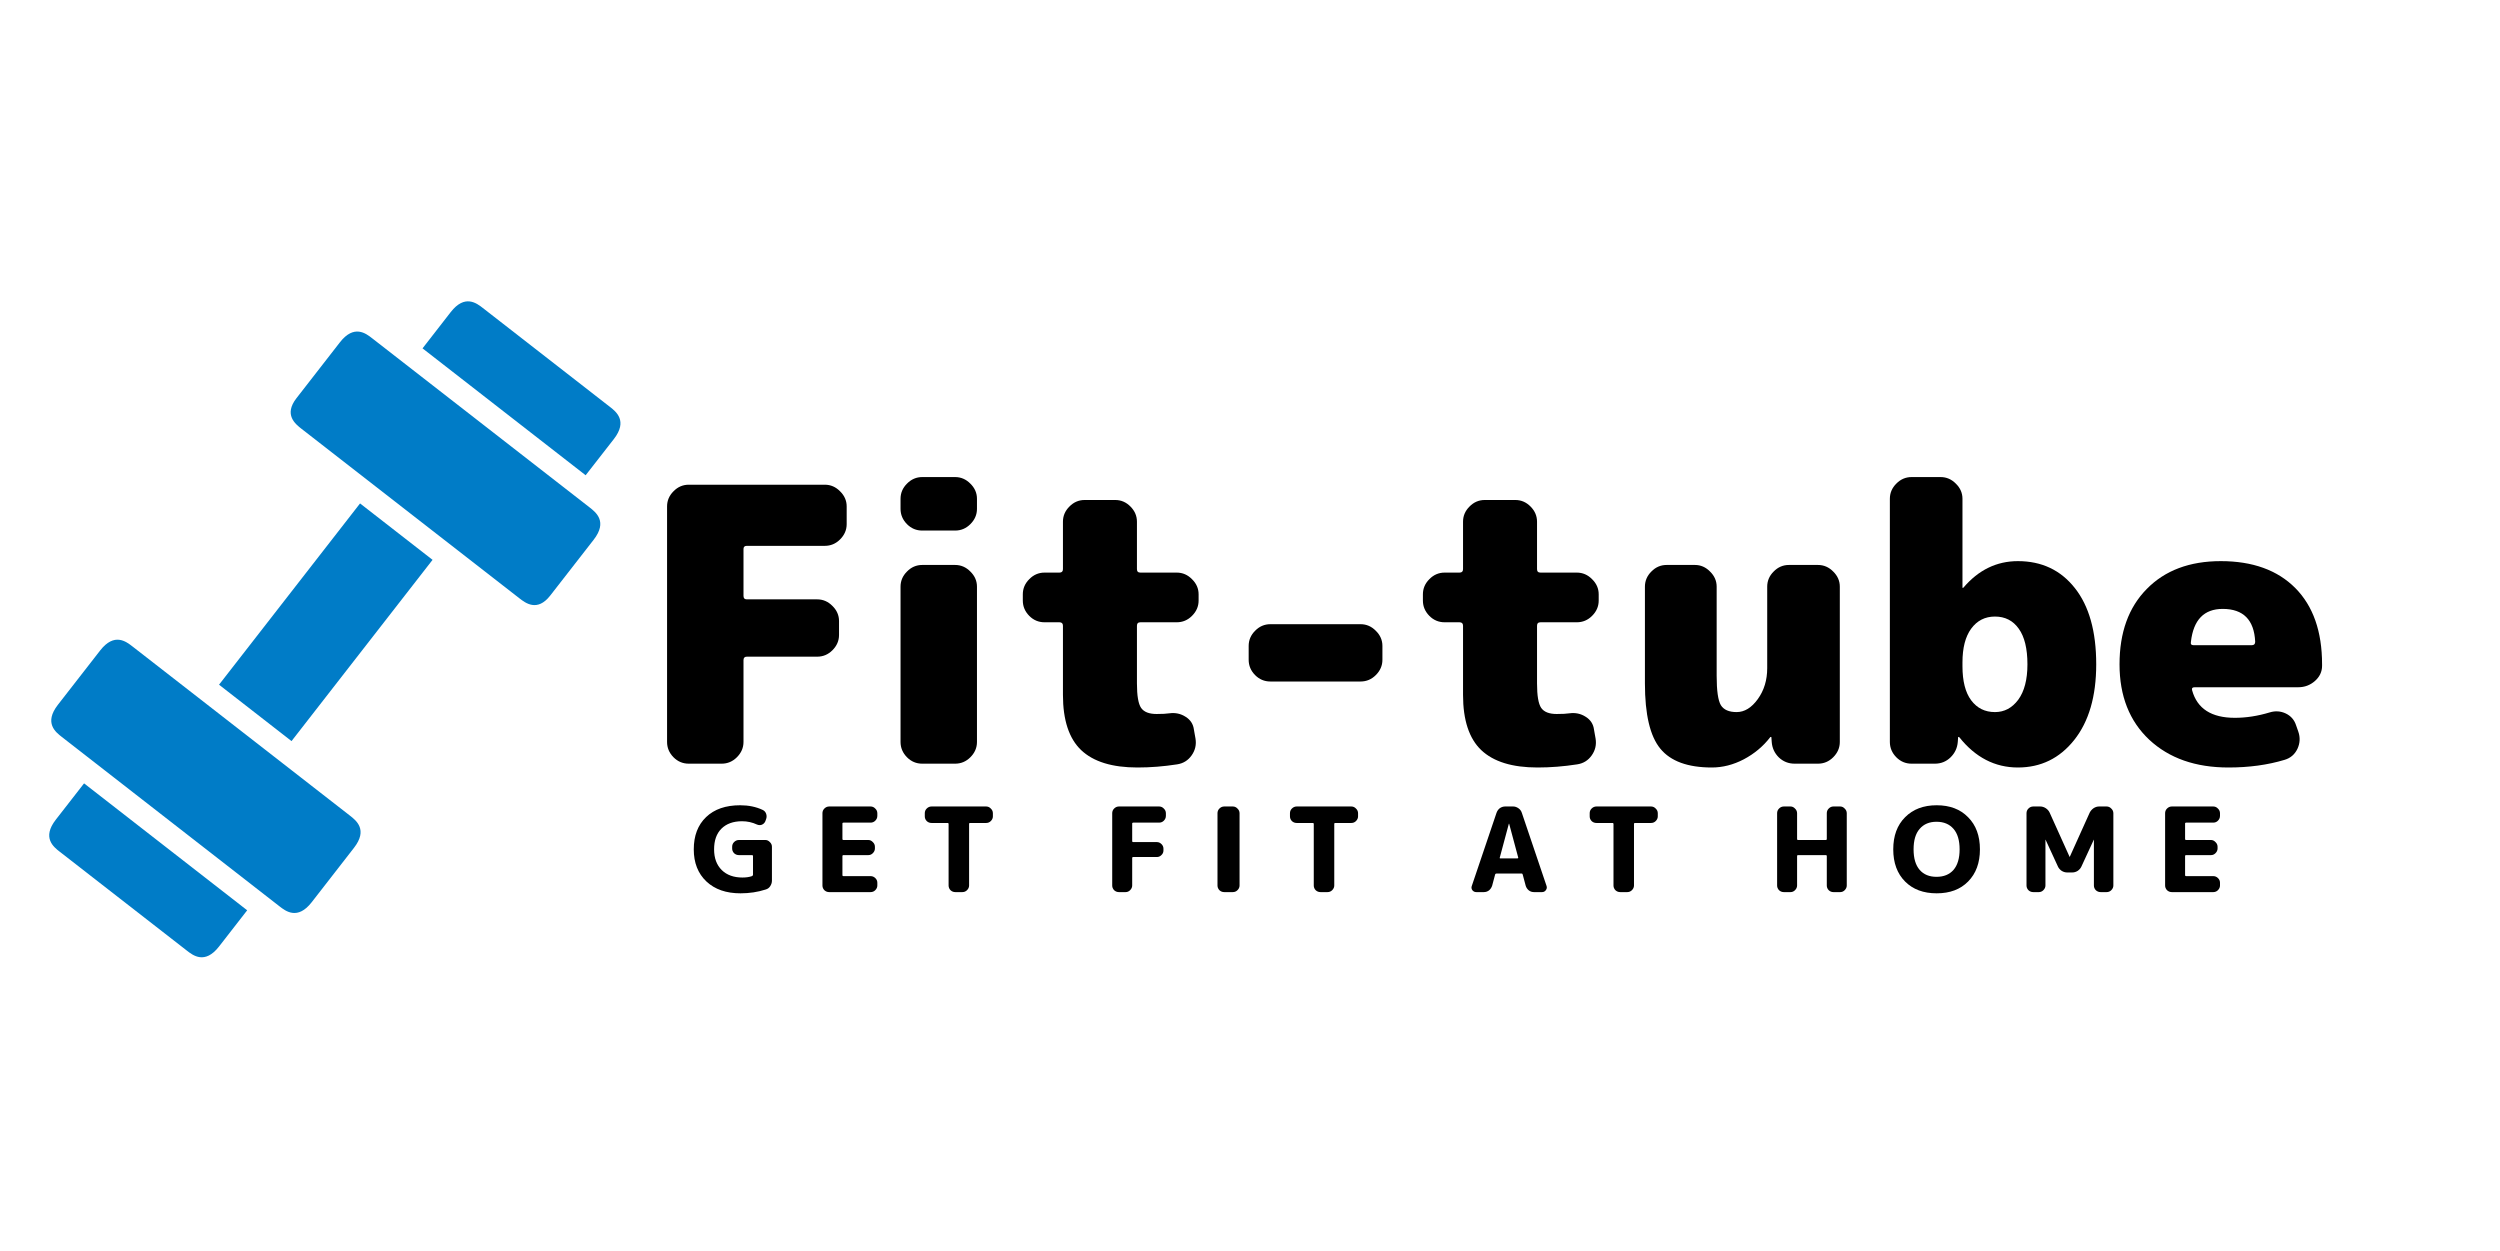 <?xml version="1.0" encoding="UTF-8"?>
<svg xmlns="http://www.w3.org/2000/svg" xmlns:xlink="http://www.w3.org/1999/xlink" width="224.88pt" height="112.5pt" viewBox="0 0 224.88 112.5" version="1.2">
<defs>
<g>
<symbol overflow="visible" id="glyph0-0">
<path style="stroke:none;" d="M 2.266 -1.141 L 9.109 -1.141 L 9.109 -21.766 L 2.266 -21.766 Z M 1.141 0 L 1.141 -22.891 L 10.25 -22.891 L 10.25 0 Z M 1.141 0 "/>
</symbol>
<symbol overflow="visible" id="glyph0-1">
<path style="stroke:none;" d="M 2.516 -1.953 L 2.516 -23.141 C 2.516 -23.66 2.707 -24.113 3.094 -24.5 C 3.477 -24.895 3.938 -25.094 4.469 -25.094 L 16.703 -25.094 C 17.234 -25.094 17.691 -24.895 18.078 -24.5 C 18.473 -24.113 18.672 -23.66 18.672 -23.141 L 18.672 -21.547 C 18.672 -21.023 18.473 -20.566 18.078 -20.172 C 17.691 -19.785 17.234 -19.594 16.703 -19.594 L 9.688 -19.594 C 9.488 -19.594 9.391 -19.5 9.391 -19.312 L 9.391 -15.094 C 9.391 -14.883 9.488 -14.781 9.688 -14.781 L 16.016 -14.781 C 16.547 -14.781 17.004 -14.582 17.391 -14.188 C 17.785 -13.801 17.984 -13.348 17.984 -12.828 L 17.984 -11.578 C 17.984 -11.055 17.785 -10.598 17.391 -10.203 C 17.004 -9.816 16.547 -9.625 16.016 -9.625 L 9.688 -9.625 C 9.488 -9.625 9.391 -9.52 9.391 -9.312 L 9.391 -1.953 C 9.391 -1.43 9.191 -0.973 8.797 -0.578 C 8.41 -0.191 7.953 0 7.422 0 L 4.469 0 C 3.938 0 3.477 -0.191 3.094 -0.578 C 2.707 -0.973 2.516 -1.43 2.516 -1.953 Z M 2.516 -1.953 "/>
</symbol>
<symbol overflow="visible" id="glyph0-2">
<path style="stroke:none;" d="M 2.859 -22.922 L 2.859 -23.828 C 2.859 -24.348 3.051 -24.801 3.438 -25.188 C 3.82 -25.582 4.281 -25.781 4.812 -25.781 L 7.766 -25.781 C 8.297 -25.781 8.754 -25.582 9.141 -25.188 C 9.535 -24.801 9.734 -24.348 9.734 -23.828 L 9.734 -22.922 C 9.734 -22.398 9.535 -21.941 9.141 -21.547 C 8.754 -21.16 8.297 -20.969 7.766 -20.969 L 4.812 -20.969 C 4.281 -20.969 3.82 -21.16 3.438 -21.547 C 3.051 -21.941 2.859 -22.398 2.859 -22.922 Z M 2.859 -1.953 L 2.859 -15.922 C 2.859 -16.441 3.051 -16.895 3.438 -17.281 C 3.82 -17.676 4.281 -17.875 4.812 -17.875 L 7.766 -17.875 C 8.297 -17.875 8.754 -17.676 9.141 -17.281 C 9.535 -16.895 9.734 -16.441 9.734 -15.922 L 9.734 -1.953 C 9.734 -1.43 9.535 -0.973 9.141 -0.578 C 8.754 -0.191 8.297 0 7.766 0 L 4.812 0 C 4.281 0 3.82 -0.191 3.438 -0.578 C 3.051 -0.973 2.859 -1.43 2.859 -1.953 Z M 2.859 -1.953 "/>
</symbol>
<symbol overflow="visible" id="glyph0-3">
<path style="stroke:none;" d="M 11.578 -21.766 L 11.578 -17.5 C 11.578 -17.289 11.68 -17.188 11.891 -17.188 L 15.156 -17.188 C 15.688 -17.188 16.145 -16.988 16.531 -16.594 C 16.926 -16.207 17.125 -15.754 17.125 -15.234 L 17.125 -14.672 C 17.125 -14.148 16.926 -13.691 16.531 -13.297 C 16.145 -12.91 15.688 -12.719 15.156 -12.719 L 11.891 -12.719 C 11.68 -12.719 11.578 -12.613 11.578 -12.406 L 11.578 -7.219 C 11.578 -6.113 11.703 -5.379 11.953 -5.016 C 12.211 -4.648 12.676 -4.469 13.344 -4.469 C 13.844 -4.469 14.227 -4.488 14.5 -4.531 C 15.031 -4.602 15.516 -4.5 15.953 -4.219 C 16.391 -3.945 16.641 -3.562 16.703 -3.062 L 16.844 -2.266 C 16.938 -1.711 16.82 -1.207 16.5 -0.75 C 16.176 -0.289 15.738 -0.02 15.188 0.062 C 13.977 0.25 12.789 0.344 11.625 0.344 C 9.352 0.344 7.664 -0.176 6.562 -1.219 C 5.469 -2.258 4.922 -3.914 4.922 -6.188 L 4.922 -12.406 C 4.922 -12.613 4.816 -12.719 4.609 -12.719 L 3.266 -12.719 C 2.734 -12.719 2.273 -12.91 1.891 -13.297 C 1.504 -13.691 1.312 -14.148 1.312 -14.672 L 1.312 -15.234 C 1.312 -15.754 1.504 -16.207 1.891 -16.594 C 2.273 -16.988 2.734 -17.188 3.266 -17.188 L 4.609 -17.188 C 4.816 -17.188 4.922 -17.289 4.922 -17.5 L 4.922 -21.766 C 4.922 -22.285 5.113 -22.738 5.5 -23.125 C 5.883 -23.52 6.344 -23.719 6.875 -23.719 L 9.625 -23.719 C 10.156 -23.719 10.613 -23.52 11 -23.125 C 11.383 -22.738 11.578 -22.285 11.578 -21.766 Z M 11.578 -21.766 "/>
</symbol>
<symbol overflow="visible" id="glyph0-4">
<path style="stroke:none;" d="M 2.344 -9.344 L 2.344 -10.594 C 2.344 -11.113 2.535 -11.566 2.922 -11.953 C 3.305 -12.348 3.766 -12.547 4.297 -12.547 L 12.406 -12.547 C 12.938 -12.547 13.395 -12.348 13.781 -11.953 C 14.176 -11.566 14.375 -11.113 14.375 -10.594 L 14.375 -9.344 C 14.375 -8.82 14.176 -8.363 13.781 -7.969 C 13.395 -7.582 12.938 -7.391 12.406 -7.391 L 4.297 -7.391 C 3.766 -7.391 3.305 -7.582 2.922 -7.969 C 2.535 -8.363 2.344 -8.82 2.344 -9.344 Z M 2.344 -9.344 "/>
</symbol>
<symbol overflow="visible" id="glyph0-5">
<path style="stroke:none;" d="M 13 -8.594 L 13 -15.922 C 13 -16.441 13.191 -16.895 13.578 -17.281 C 13.961 -17.676 14.422 -17.875 14.953 -17.875 L 17.562 -17.875 C 18.094 -17.875 18.551 -17.676 18.938 -17.281 C 19.332 -16.895 19.531 -16.441 19.531 -15.922 L 19.531 -1.953 C 19.531 -1.43 19.332 -0.973 18.938 -0.578 C 18.551 -0.191 18.094 0 17.562 0 L 15.469 0 C 14.914 0 14.441 -0.188 14.047 -0.562 C 13.66 -0.945 13.445 -1.41 13.406 -1.953 L 13.375 -2.375 C 13.375 -2.395 13.363 -2.406 13.344 -2.406 C 13.289 -2.406 13.266 -2.395 13.266 -2.375 C 12.629 -1.551 11.836 -0.891 10.891 -0.391 C 9.953 0.098 8.992 0.344 8.016 0.344 C 5.859 0.344 4.316 -0.219 3.391 -1.344 C 2.461 -2.469 2 -4.426 2 -7.219 L 2 -15.922 C 2 -16.441 2.191 -16.895 2.578 -17.281 C 2.961 -17.676 3.422 -17.875 3.953 -17.875 L 6.5 -17.875 C 7.02 -17.875 7.473 -17.676 7.859 -17.281 C 8.254 -16.895 8.453 -16.441 8.453 -15.922 L 8.453 -7.906 C 8.453 -6.57 8.578 -5.691 8.828 -5.266 C 9.086 -4.848 9.562 -4.641 10.25 -4.641 C 10.957 -4.641 11.594 -5.031 12.156 -5.812 C 12.719 -6.594 13 -7.52 13 -8.594 Z M 13 -8.594 "/>
</symbol>
<symbol overflow="visible" id="glyph0-6">
<path style="stroke:none;" d="M 11.797 -4.641 C 12.641 -4.641 13.336 -5.008 13.891 -5.75 C 14.441 -6.5 14.719 -7.562 14.719 -8.938 C 14.719 -10.352 14.457 -11.422 13.938 -12.141 C 13.426 -12.867 12.711 -13.234 11.797 -13.234 C 10.898 -13.234 10.188 -12.867 9.656 -12.141 C 9.133 -11.422 8.875 -10.41 8.875 -9.109 L 8.875 -8.766 C 8.875 -7.43 9.133 -6.41 9.656 -5.703 C 10.188 -4.992 10.898 -4.641 11.797 -4.641 Z M 13.859 -18.219 C 16.004 -18.219 17.711 -17.41 18.984 -15.797 C 20.266 -14.18 20.906 -11.895 20.906 -8.938 C 20.906 -6.051 20.242 -3.781 18.922 -2.125 C 17.609 -0.477 15.922 0.344 13.859 0.344 C 11.797 0.344 10.039 -0.562 8.594 -2.375 C 8.57 -2.395 8.547 -2.406 8.516 -2.406 C 8.492 -2.406 8.484 -2.395 8.484 -2.375 L 8.453 -1.953 C 8.41 -1.41 8.191 -0.945 7.797 -0.562 C 7.41 -0.188 6.941 0 6.391 0 L 4.297 0 C 3.766 0 3.305 -0.191 2.922 -0.578 C 2.535 -0.973 2.344 -1.43 2.344 -1.953 L 2.344 -23.828 C 2.344 -24.348 2.535 -24.801 2.922 -25.188 C 3.305 -25.582 3.766 -25.781 4.297 -25.781 L 6.906 -25.781 C 7.438 -25.781 7.895 -25.582 8.281 -25.188 C 8.676 -24.801 8.875 -24.348 8.875 -23.828 L 8.875 -15.844 C 8.875 -15.82 8.883 -15.812 8.906 -15.812 C 8.926 -15.812 8.945 -15.82 8.969 -15.844 C 10.32 -17.426 11.953 -18.219 13.859 -18.219 Z M 13.859 -18.219 "/>
</symbol>
<symbol overflow="visible" id="glyph0-7">
<path style="stroke:none;" d="M 7.625 -10.656 L 12.859 -10.656 C 13.066 -10.656 13.172 -10.758 13.172 -10.969 C 13.078 -12.938 12.102 -13.922 10.25 -13.922 C 8.57 -13.922 7.617 -12.938 7.391 -10.969 C 7.348 -10.758 7.426 -10.656 7.625 -10.656 Z M 10.078 -18.219 C 12.941 -18.219 15.176 -17.41 16.781 -15.797 C 18.383 -14.18 19.188 -11.895 19.188 -8.938 L 19.188 -8.797 C 19.188 -8.273 18.973 -7.82 18.547 -7.438 C 18.117 -7.062 17.617 -6.875 17.047 -6.875 L 7.734 -6.875 C 7.523 -6.875 7.445 -6.781 7.5 -6.594 C 7.957 -4.945 9.238 -4.125 11.344 -4.125 C 12.352 -4.125 13.395 -4.285 14.469 -4.609 C 14.977 -4.766 15.461 -4.734 15.922 -4.516 C 16.379 -4.297 16.688 -3.945 16.844 -3.469 L 17.047 -2.891 C 17.234 -2.359 17.207 -1.836 16.969 -1.328 C 16.727 -0.828 16.344 -0.5 15.812 -0.344 C 14.301 0.113 12.617 0.344 10.766 0.344 C 7.805 0.344 5.43 -0.488 3.641 -2.156 C 1.859 -3.832 0.969 -6.094 0.969 -8.938 C 0.969 -11.801 1.785 -14.062 3.422 -15.719 C 5.055 -17.383 7.273 -18.219 10.078 -18.219 Z M 10.078 -18.219 "/>
</symbol>
<symbol overflow="visible" id="glyph1-0">
<path style="stroke:none;" d="M 0.703 -0.344 L 2.797 -0.344 L 2.797 -6.672 L 0.703 -6.672 Z M 0.344 0 L 0.344 -7.031 L 3.141 -7.031 L 3.141 0 Z M 0.344 0 "/>
</symbol>
<symbol overflow="visible" id="glyph1-1">
<path style="stroke:none;" d="M 4.531 0.109 C 3.25 0.109 2.227 -0.242 1.469 -0.953 C 0.707 -1.672 0.328 -2.633 0.328 -3.844 C 0.328 -5.07 0.695 -6.039 1.438 -6.75 C 2.176 -7.457 3.195 -7.812 4.5 -7.812 C 5.258 -7.812 5.938 -7.672 6.531 -7.391 C 6.688 -7.316 6.789 -7.195 6.844 -7.031 C 6.895 -6.863 6.891 -6.703 6.828 -6.547 L 6.766 -6.375 C 6.703 -6.227 6.598 -6.125 6.453 -6.062 C 6.305 -6.008 6.16 -6.016 6.016 -6.078 C 5.598 -6.273 5.148 -6.375 4.672 -6.375 C 3.879 -6.375 3.258 -6.148 2.812 -5.703 C 2.375 -5.266 2.156 -4.645 2.156 -3.844 C 2.156 -3.062 2.383 -2.441 2.844 -1.984 C 3.301 -1.535 3.922 -1.312 4.703 -1.312 C 5.035 -1.312 5.32 -1.352 5.562 -1.438 C 5.625 -1.469 5.656 -1.508 5.656 -1.562 L 5.656 -3.234 C 5.656 -3.297 5.625 -3.328 5.562 -3.328 L 4.391 -3.328 C 4.223 -3.328 4.078 -3.383 3.953 -3.5 C 3.836 -3.625 3.781 -3.766 3.781 -3.922 L 3.781 -4.078 C 3.781 -4.242 3.836 -4.383 3.953 -4.5 C 4.078 -4.625 4.223 -4.688 4.391 -4.688 L 6.766 -4.688 C 6.922 -4.688 7.055 -4.625 7.172 -4.5 C 7.297 -4.383 7.359 -4.242 7.359 -4.078 L 7.359 -1.031 C 7.359 -0.852 7.305 -0.688 7.203 -0.531 C 7.109 -0.383 6.973 -0.285 6.797 -0.234 C 6.086 -0.004 5.332 0.109 4.531 0.109 Z M 4.531 0.109 "/>
</symbol>
<symbol overflow="visible" id="glyph1-2">
<path style="stroke:none;" d="M 5.734 -0.844 L 5.734 -0.594 C 5.734 -0.438 5.672 -0.297 5.547 -0.172 C 5.43 -0.055 5.289 0 5.125 0 L 1.406 0 C 1.238 0 1.094 -0.055 0.969 -0.172 C 0.852 -0.297 0.797 -0.438 0.797 -0.594 L 0.797 -7.094 C 0.797 -7.258 0.852 -7.398 0.969 -7.516 C 1.094 -7.641 1.238 -7.703 1.406 -7.703 L 5.125 -7.703 C 5.289 -7.703 5.43 -7.641 5.547 -7.516 C 5.672 -7.398 5.734 -7.258 5.734 -7.094 L 5.734 -6.859 C 5.734 -6.691 5.672 -6.547 5.547 -6.422 C 5.43 -6.305 5.289 -6.25 5.125 -6.25 L 2.688 -6.25 C 2.625 -6.25 2.594 -6.223 2.594 -6.172 L 2.594 -4.781 C 2.594 -4.719 2.625 -4.688 2.688 -4.688 L 4.922 -4.688 C 5.078 -4.688 5.211 -4.625 5.328 -4.5 C 5.453 -4.383 5.516 -4.242 5.516 -4.078 L 5.516 -3.922 C 5.516 -3.766 5.453 -3.625 5.328 -3.5 C 5.211 -3.383 5.078 -3.328 4.922 -3.328 L 2.688 -3.328 C 2.625 -3.328 2.594 -3.297 2.594 -3.234 L 2.594 -1.531 C 2.594 -1.469 2.625 -1.438 2.688 -1.438 L 5.125 -1.438 C 5.289 -1.438 5.43 -1.379 5.547 -1.266 C 5.672 -1.148 5.734 -1.008 5.734 -0.844 Z M 5.734 -0.844 "/>
</symbol>
<symbol overflow="visible" id="glyph1-3">
<path style="stroke:none;" d="M 2.672 -0.594 L 2.672 -6.125 C 2.672 -6.188 2.645 -6.219 2.594 -6.219 L 1.141 -6.219 C 0.973 -6.219 0.828 -6.273 0.703 -6.391 C 0.586 -6.516 0.531 -6.656 0.531 -6.812 L 0.531 -7.094 C 0.531 -7.258 0.586 -7.398 0.703 -7.516 C 0.828 -7.641 0.973 -7.703 1.141 -7.703 L 6.047 -7.703 C 6.211 -7.703 6.352 -7.641 6.469 -7.516 C 6.594 -7.398 6.656 -7.258 6.656 -7.094 L 6.656 -6.812 C 6.656 -6.656 6.594 -6.516 6.469 -6.391 C 6.352 -6.273 6.211 -6.219 6.047 -6.219 L 4.594 -6.219 C 4.539 -6.219 4.516 -6.188 4.516 -6.125 L 4.516 -0.594 C 4.516 -0.438 4.453 -0.297 4.328 -0.172 C 4.211 -0.055 4.07 0 3.906 0 L 3.281 0 C 3.113 0 2.969 -0.055 2.844 -0.172 C 2.727 -0.297 2.672 -0.438 2.672 -0.594 Z M 2.672 -0.594 "/>
</symbol>
<symbol overflow="visible" id="glyph1-4">
<path style="stroke:none;" d=""/>
</symbol>
<symbol overflow="visible" id="glyph1-5">
<path style="stroke:none;" d="M 2.594 -3.062 L 2.594 -0.594 C 2.594 -0.438 2.531 -0.297 2.406 -0.172 C 2.289 -0.055 2.156 0 2 0 L 1.406 0 C 1.238 0 1.094 -0.055 0.969 -0.172 C 0.852 -0.297 0.797 -0.438 0.797 -0.594 L 0.797 -7.094 C 0.797 -7.258 0.852 -7.398 0.969 -7.516 C 1.094 -7.641 1.238 -7.703 1.406 -7.703 L 5.016 -7.703 C 5.18 -7.703 5.32 -7.641 5.438 -7.516 C 5.562 -7.398 5.625 -7.258 5.625 -7.094 L 5.625 -6.859 C 5.625 -6.691 5.562 -6.547 5.438 -6.422 C 5.32 -6.305 5.18 -6.25 5.016 -6.25 L 2.688 -6.25 C 2.625 -6.25 2.594 -6.223 2.594 -6.172 L 2.594 -4.594 C 2.594 -4.531 2.625 -4.5 2.688 -4.5 L 4.812 -4.5 C 4.969 -4.5 5.102 -4.441 5.219 -4.328 C 5.344 -4.211 5.406 -4.07 5.406 -3.906 L 5.406 -3.75 C 5.406 -3.582 5.344 -3.441 5.219 -3.328 C 5.102 -3.211 4.969 -3.156 4.812 -3.156 L 2.688 -3.156 C 2.625 -3.156 2.594 -3.125 2.594 -3.062 Z M 2.594 -3.062 "/>
</symbol>
<symbol overflow="visible" id="glyph1-6">
<path style="stroke:none;" d="M 2.938 -7.094 L 2.938 -0.594 C 2.938 -0.438 2.875 -0.297 2.75 -0.172 C 2.633 -0.055 2.492 0 2.328 0 L 1.562 0 C 1.395 0 1.25 -0.055 1.125 -0.172 C 1.008 -0.297 0.953 -0.438 0.953 -0.594 L 0.953 -7.094 C 0.953 -7.258 1.008 -7.398 1.125 -7.516 C 1.25 -7.641 1.395 -7.703 1.562 -7.703 L 2.328 -7.703 C 2.492 -7.703 2.633 -7.641 2.75 -7.516 C 2.875 -7.398 2.938 -7.258 2.938 -7.094 Z M 2.938 -7.094 "/>
</symbol>
<symbol overflow="visible" id="glyph1-7">
<path style="stroke:none;" d="M 3.641 -6.156 C 3.629 -6.156 3.625 -6.148 3.625 -6.141 L 2.812 -3.109 C 2.789 -3.055 2.812 -3.031 2.875 -3.031 L 4.391 -3.031 C 4.453 -3.031 4.477 -3.055 4.469 -3.109 L 3.656 -6.141 C 3.656 -6.148 3.648 -6.156 3.641 -6.156 Z M 2.391 -1.578 L 2.125 -0.578 C 2.07 -0.41 1.977 -0.27 1.844 -0.156 C 1.707 -0.051 1.551 0 1.375 0 L 0.703 0 C 0.555 0 0.438 -0.055 0.344 -0.172 C 0.258 -0.297 0.242 -0.426 0.297 -0.562 L 2.516 -7.125 C 2.578 -7.301 2.676 -7.441 2.812 -7.547 C 2.957 -7.648 3.117 -7.703 3.297 -7.703 L 4.016 -7.703 C 4.18 -7.703 4.336 -7.648 4.484 -7.547 C 4.641 -7.441 4.742 -7.301 4.797 -7.125 L 7.016 -0.562 C 7.066 -0.426 7.047 -0.297 6.953 -0.172 C 6.867 -0.055 6.754 0 6.609 0 L 5.891 0 C 5.711 0 5.555 -0.051 5.422 -0.156 C 5.285 -0.27 5.191 -0.41 5.141 -0.578 L 4.875 -1.578 C 4.863 -1.641 4.828 -1.672 4.766 -1.672 L 2.516 -1.672 C 2.453 -1.672 2.41 -1.641 2.391 -1.578 Z M 2.391 -1.578 "/>
</symbol>
<symbol overflow="visible" id="glyph1-8">
<path style="stroke:none;" d="M 2.594 -3.234 L 2.594 -0.594 C 2.594 -0.438 2.531 -0.297 2.406 -0.172 C 2.289 -0.055 2.156 0 2 0 L 1.406 0 C 1.238 0 1.094 -0.055 0.969 -0.172 C 0.852 -0.297 0.797 -0.438 0.797 -0.594 L 0.797 -7.094 C 0.797 -7.258 0.852 -7.398 0.969 -7.516 C 1.094 -7.641 1.238 -7.703 1.406 -7.703 L 2 -7.703 C 2.156 -7.703 2.289 -7.641 2.406 -7.516 C 2.531 -7.398 2.594 -7.258 2.594 -7.094 L 2.594 -4.781 C 2.594 -4.719 2.617 -4.688 2.672 -4.688 L 5.172 -4.688 C 5.234 -4.688 5.266 -4.719 5.266 -4.781 L 5.266 -7.094 C 5.266 -7.258 5.32 -7.398 5.438 -7.516 C 5.562 -7.641 5.703 -7.703 5.859 -7.703 L 6.469 -7.703 C 6.625 -7.703 6.758 -7.641 6.875 -7.516 C 7 -7.398 7.062 -7.258 7.062 -7.094 L 7.062 -0.594 C 7.062 -0.438 7 -0.297 6.875 -0.172 C 6.758 -0.055 6.625 0 6.469 0 L 5.859 0 C 5.703 0 5.562 -0.055 5.438 -0.172 C 5.32 -0.297 5.266 -0.438 5.266 -0.594 L 5.266 -3.234 C 5.266 -3.297 5.234 -3.328 5.172 -3.328 L 2.672 -3.328 C 2.617 -3.328 2.594 -3.297 2.594 -3.234 Z M 2.594 -3.234 "/>
</symbol>
<symbol overflow="visible" id="glyph1-9">
<path style="stroke:none;" d="M 5.75 -5.688 C 5.383 -6.113 4.875 -6.328 4.219 -6.328 C 3.57 -6.328 3.066 -6.113 2.703 -5.688 C 2.336 -5.27 2.156 -4.656 2.156 -3.844 C 2.156 -3.039 2.336 -2.426 2.703 -2 C 3.066 -1.582 3.57 -1.375 4.219 -1.375 C 4.875 -1.375 5.383 -1.582 5.75 -2 C 6.113 -2.426 6.297 -3.039 6.297 -3.844 C 6.297 -4.656 6.113 -5.27 5.75 -5.688 Z M 7.062 -0.953 C 6.363 -0.242 5.422 0.109 4.234 0.109 C 3.047 0.109 2.098 -0.242 1.391 -0.953 C 0.68 -1.672 0.328 -2.633 0.328 -3.844 C 0.328 -5.062 0.68 -6.023 1.391 -6.734 C 2.098 -7.453 3.047 -7.812 4.234 -7.812 C 5.422 -7.812 6.363 -7.453 7.062 -6.734 C 7.77 -6.023 8.125 -5.062 8.125 -3.844 C 8.125 -2.633 7.77 -1.672 7.062 -0.953 Z M 7.062 -0.953 "/>
</symbol>
<symbol overflow="visible" id="glyph1-10">
<path style="stroke:none;" d="M 2.5 -4.703 L 2.5 -0.594 C 2.5 -0.438 2.438 -0.297 2.312 -0.172 C 2.195 -0.055 2.062 0 1.906 0 L 1.406 0 C 1.238 0 1.094 -0.055 0.969 -0.172 C 0.852 -0.297 0.797 -0.438 0.797 -0.594 L 0.797 -7.094 C 0.797 -7.258 0.852 -7.398 0.969 -7.516 C 1.094 -7.641 1.238 -7.703 1.406 -7.703 L 2.031 -7.703 C 2.207 -7.703 2.375 -7.648 2.531 -7.547 C 2.688 -7.441 2.801 -7.312 2.875 -7.156 L 4.672 -3.172 C 4.68 -3.172 4.688 -3.172 4.688 -3.172 L 6.484 -7.156 C 6.566 -7.312 6.68 -7.441 6.828 -7.547 C 6.984 -7.648 7.148 -7.703 7.328 -7.703 L 8 -7.703 C 8.164 -7.703 8.305 -7.641 8.422 -7.516 C 8.547 -7.398 8.609 -7.258 8.609 -7.094 L 8.609 -0.594 C 8.609 -0.438 8.547 -0.297 8.422 -0.172 C 8.305 -0.055 8.164 0 8 0 L 7.469 0 C 7.301 0 7.156 -0.055 7.031 -0.172 C 6.914 -0.297 6.859 -0.438 6.859 -0.594 L 6.859 -4.703 C 6.859 -4.711 6.852 -4.719 6.844 -4.719 C 6.844 -4.719 6.844 -4.711 6.844 -4.703 L 5.734 -2.297 C 5.66 -2.141 5.547 -2.008 5.391 -1.906 C 5.242 -1.812 5.078 -1.766 4.891 -1.766 L 4.469 -1.766 C 4.289 -1.766 4.125 -1.812 3.969 -1.906 C 3.812 -2.008 3.695 -2.141 3.625 -2.297 L 2.516 -4.703 C 2.516 -4.711 2.508 -4.719 2.5 -4.719 C 2.5 -4.719 2.5 -4.711 2.5 -4.703 Z M 2.5 -4.703 "/>
</symbol>
</g>
<clipPath id="clip1">
  <path d="M 4 70 L 23 70 L 23 87 L 4 87 Z M 4 70 "/>
</clipPath>
<clipPath id="clip2">
  <path d="M -14.18 61.402 L 23.875 12.488 L 72.789 50.547 L 34.734 99.461 Z M -14.18 61.402 "/>
</clipPath>
<clipPath id="clip3">
  <path d="M -14.18 61.402 L 23.875 12.488 L 72.789 50.547 L 34.734 99.461 Z M -14.18 61.402 "/>
</clipPath>
<clipPath id="clip4">
  <path d="M 19 45 L 39 45 L 39 67 L 19 67 Z M 19 45 "/>
</clipPath>
<clipPath id="clip5">
  <path d="M -14.18 61.402 L 23.875 12.488 L 72.789 50.547 L 34.734 99.461 Z M -14.18 61.402 "/>
</clipPath>
<clipPath id="clip6">
  <path d="M -14.18 61.402 L 23.875 12.488 L 72.789 50.547 L 34.734 99.461 Z M -14.18 61.402 "/>
</clipPath>
<clipPath id="clip7">
  <path d="M 38 27 L 56 27 L 56 43 L 38 43 Z M 38 27 "/>
</clipPath>
<clipPath id="clip8">
  <path d="M -14.18 61.402 L 23.875 12.488 L 72.789 50.547 L 34.734 99.461 Z M -14.18 61.402 "/>
</clipPath>
<clipPath id="clip9">
  <path d="M -14.18 61.402 L 23.875 12.488 L 72.789 50.547 L 34.734 99.461 Z M -14.18 61.402 "/>
</clipPath>
<clipPath id="clip10">
  <path d="M 4 57 L 33 57 L 33 83 L 4 83 Z M 4 57 "/>
</clipPath>
<clipPath id="clip11">
  <path d="M -14.18 61.402 L 23.875 12.488 L 72.789 50.547 L 34.734 99.461 Z M -14.18 61.402 "/>
</clipPath>
<clipPath id="clip12">
  <path d="M -14.18 61.402 L 23.875 12.488 L 72.789 50.547 L 34.734 99.461 Z M -14.18 61.402 "/>
</clipPath>
<clipPath id="clip13">
  <path d="M 26 29 L 54 29 L 54 55 L 26 55 Z M 26 29 "/>
</clipPath>
<clipPath id="clip14">
  <path d="M -14.18 61.402 L 23.875 12.488 L 72.789 50.547 L 34.734 99.461 Z M -14.18 61.402 "/>
</clipPath>
<clipPath id="clip15">
  <path d="M -14.18 61.402 L 23.875 12.488 L 72.789 50.547 L 34.734 99.461 Z M -14.18 61.402 "/>
</clipPath>
</defs>
<g id="surface1">
<g style="fill:rgb(0%,0%,0%);fill-opacity:1;">
  <use xlink:href="#glyph0-1" x="57.488" y="68.694"/>
</g>
<g style="fill:rgb(0%,0%,0%);fill-opacity:1;">
  <use xlink:href="#glyph0-2" x="78.146" y="68.694"/>
</g>
<g style="fill:rgb(0%,0%,0%);fill-opacity:1;">
  <use xlink:href="#glyph0-3" x="90.692" y="68.694"/>
</g>
<g style="fill:rgb(0%,0%,0%);fill-opacity:1;">
  <use xlink:href="#glyph0-4" x="109.976" y="68.694"/>
</g>
<g style="fill:rgb(0%,0%,0%);fill-opacity:1;">
  <use xlink:href="#glyph0-3" x="126.681" y="68.694"/>
</g>
<g style="fill:rgb(0%,0%,0%);fill-opacity:1;">
  <use xlink:href="#glyph0-5" x="145.964" y="68.694"/>
</g>
<g style="fill:rgb(0%,0%,0%);fill-opacity:1;">
  <use xlink:href="#glyph0-6" x="167.653" y="68.694"/>
</g>
<g style="fill:rgb(0%,0%,0%);fill-opacity:1;">
  <use xlink:href="#glyph0-7" x="189.687" y="68.694"/>
</g>
<g clip-path="url(#clip1)" clip-rule="nonzero">
<g clip-path="url(#clip2)" clip-rule="nonzero">
<g clip-path="url(#clip3)" clip-rule="nonzero">
<path style=" stroke:none;fill-rule:nonzero;fill:rgb(0%,48.63%,78.04%);fill-opacity:1;" d="M 7.562 70.465 L 5.023 73.727 C 3.754 75.355 4.82 76.188 5.387 76.625 L 16.801 85.504 C 17.363 85.945 18.43 86.773 19.699 85.145 L 22.234 81.883 Z M 7.562 70.465 "/>
</g>
</g>
</g>
<g clip-path="url(#clip4)" clip-rule="nonzero">
<g clip-path="url(#clip5)" clip-rule="nonzero">
<g clip-path="url(#clip6)" clip-rule="nonzero">
<path style=" stroke:none;fill-rule:nonzero;fill:rgb(0%,48.63%,78.04%);fill-opacity:1;" d="M 19.703 61.59 L 32.387 45.285 L 38.91 50.359 L 26.223 66.664 Z M 19.703 61.59 "/>
</g>
</g>
</g>
<g clip-path="url(#clip7)" clip-rule="nonzero">
<g clip-path="url(#clip8)" clip-rule="nonzero">
<g clip-path="url(#clip9)" clip-rule="nonzero">
<path style=" stroke:none;fill-rule:nonzero;fill:rgb(0%,48.63%,78.04%);fill-opacity:1;" d="M 40.543 28.074 L 38.008 31.336 L 52.68 42.75 L 55.219 39.492 C 56.484 37.859 55.418 37.031 54.855 36.59 L 43.441 27.711 C 42.879 27.273 41.812 26.441 40.543 28.074 Z M 40.543 28.074 "/>
</g>
</g>
</g>
<g clip-path="url(#clip10)" clip-rule="nonzero">
<g clip-path="url(#clip11)" clip-rule="nonzero">
<g clip-path="url(#clip12)" clip-rule="nonzero">
<path style=" stroke:none;fill-rule:nonzero;fill:rgb(0%,48.63%,78.04%);fill-opacity:1;" d="M 18.84 63.535 L 11.91 58.145 C 11.348 57.707 10.281 56.879 9.012 58.508 L 5.207 63.398 C 3.938 65.031 5.004 65.859 5.57 66.297 L 25.133 81.52 C 25.699 81.961 26.766 82.789 28.035 81.16 L 31.84 76.266 C 33.109 74.637 32.043 73.809 31.477 73.367 Z M 18.84 63.535 "/>
</g>
</g>
</g>
<g clip-path="url(#clip13)" clip-rule="nonzero">
<g clip-path="url(#clip14)" clip-rule="nonzero">
<g clip-path="url(#clip15)" clip-rule="nonzero">
<path style=" stroke:none;fill-rule:nonzero;fill:rgb(0%,48.63%,78.04%);fill-opacity:1;" d="M 50.598 43.746 L 33.477 30.43 C 32.914 29.988 31.848 29.16 30.578 30.789 L 26.672 35.812 C 25.504 37.312 26.57 38.141 27.133 38.582 L 46.699 53.801 C 47.262 54.242 48.328 55.07 49.496 53.57 L 53.402 48.551 C 54.672 46.918 53.605 46.09 53.043 45.648 Z M 50.598 43.746 "/>
</g>
</g>
</g>
<g style="fill:rgb(0%,0%,0%);fill-opacity:1;">
  <use xlink:href="#glyph1-1" x="62.078" y="80.247"/>
</g>
<g style="fill:rgb(0%,0%,0%);fill-opacity:1;">
  <use xlink:href="#glyph1-2" x="73.184" y="80.247"/>
</g>
<g style="fill:rgb(0%,0%,0%);fill-opacity:1;">
  <use xlink:href="#glyph1-3" x="82.656" y="80.247"/>
</g>
<g style="fill:rgb(0%,0%,0%);fill-opacity:1;">
  <use xlink:href="#glyph1-4" x="92.909" y="80.247"/>
</g>
<g style="fill:rgb(0%,0%,0%);fill-opacity:1;">
  <use xlink:href="#glyph1-5" x="99.249" y="80.247"/>
</g>
<g style="fill:rgb(0%,0%,0%);fill-opacity:1;">
  <use xlink:href="#glyph1-6" x="108.563" y="80.247"/>
</g>
<g style="fill:rgb(0%,0%,0%);fill-opacity:1;">
  <use xlink:href="#glyph1-3" x="115.504" y="80.247"/>
</g>
<g style="fill:rgb(0%,0%,0%);fill-opacity:1;">
  <use xlink:href="#glyph1-4" x="125.756" y="80.247"/>
</g>
<g style="fill:rgb(0%,0%,0%);fill-opacity:1;">
  <use xlink:href="#glyph1-7" x="132.097" y="80.247"/>
</g>
<g style="fill:rgb(0%,0%,0%);fill-opacity:1;">
  <use xlink:href="#glyph1-3" x="142.465" y="80.247"/>
</g>
<g style="fill:rgb(0%,0%,0%);fill-opacity:1;">
  <use xlink:href="#glyph1-4" x="152.717" y="80.247"/>
</g>
<g style="fill:rgb(0%,0%,0%);fill-opacity:1;">
  <use xlink:href="#glyph1-8" x="159.058" y="80.247"/>
</g>
<g style="fill:rgb(0%,0%,0%);fill-opacity:1;">
  <use xlink:href="#glyph1-9" x="169.974" y="80.247"/>
</g>
<g style="fill:rgb(0%,0%,0%);fill-opacity:1;">
  <use xlink:href="#glyph1-10" x="181.492" y="80.247"/>
</g>
<g style="fill:rgb(0%,0%,0%);fill-opacity:1;">
  <use xlink:href="#glyph1-2" x="193.959" y="80.247"/>
</g>
</g>
</svg>
